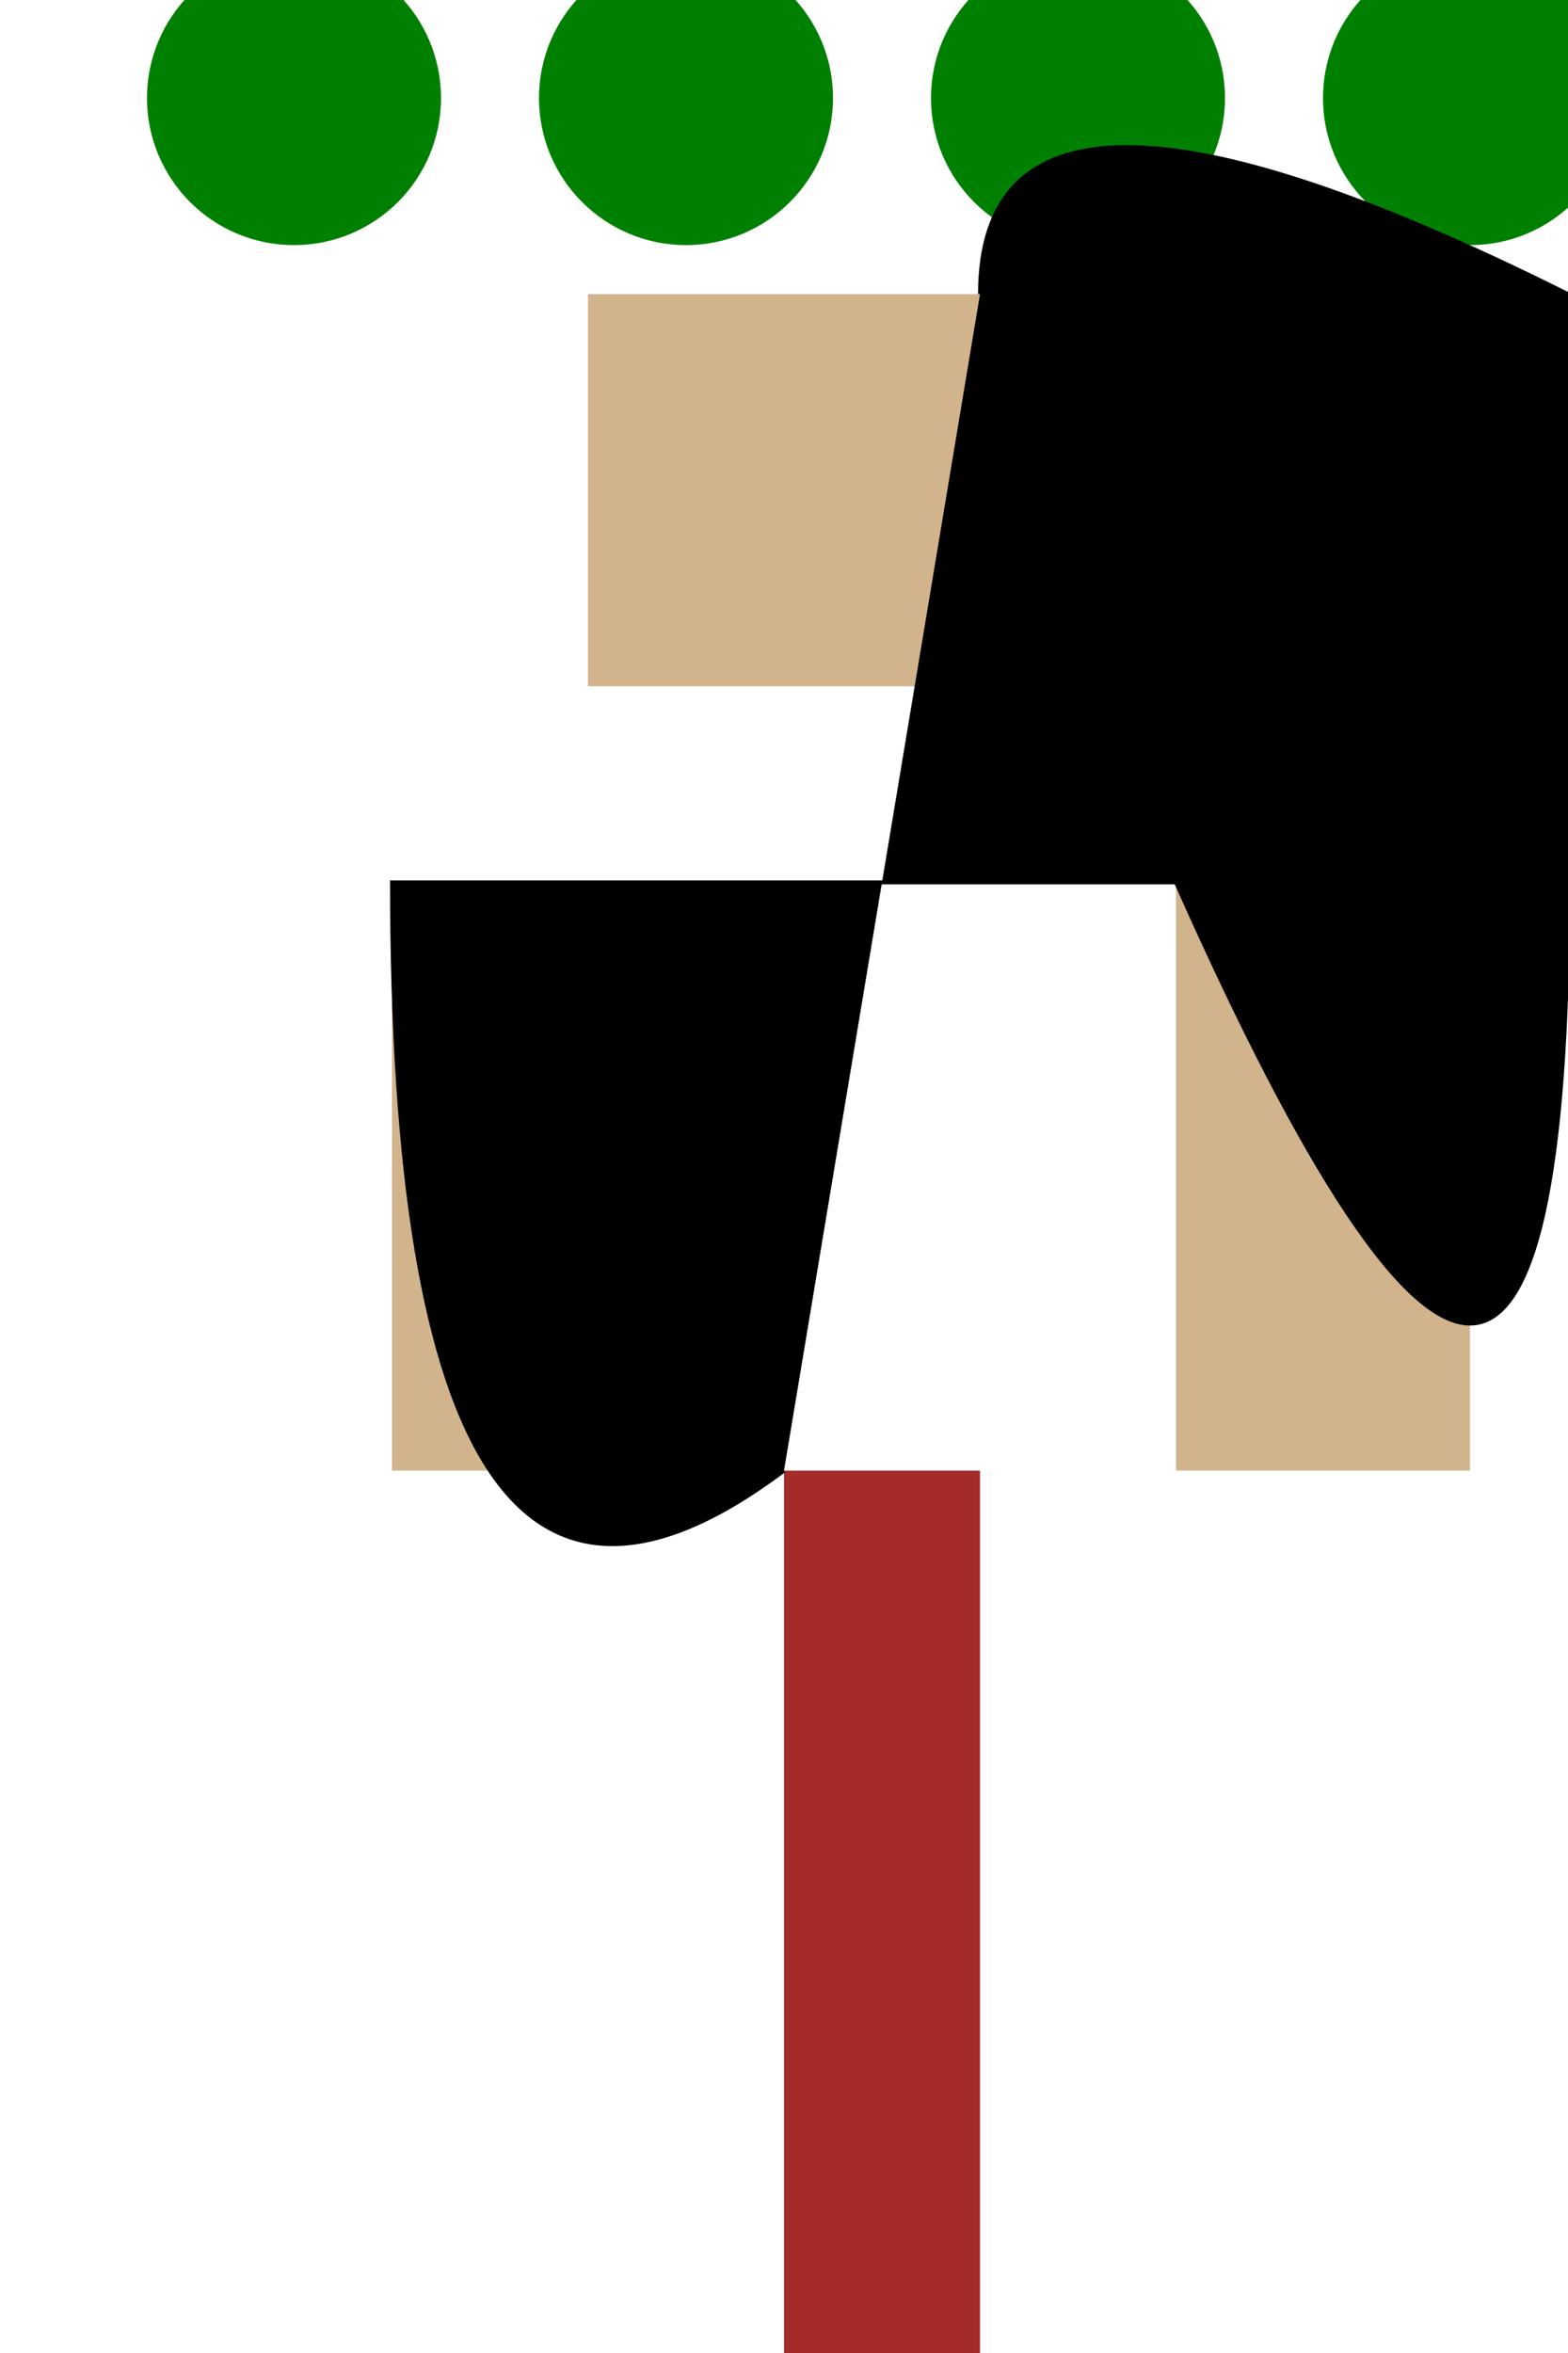 <svg xmlns="http://www.w3.org/2000/svg" viewBox="-50 0 400 600">

  <!-- Giraffe Tower -->
  <rect x="150" y="375" width="50" height="250" fill="brown"/>

  <!-- Neck Buildings -->
  <rect x="50" y="225" width="75" height="150" fill="tan"/>
  <rect x="250" y="225" width="75" height="150" fill="tan"/>

  <!-- Body Buildings -->
  <rect x="100" y="75" width="150" height="100" fill="tan"/>
  <rect x="200" y="75" width="150" height="100" fill="tan"/>

  <!-- Legs (Parks) -->
  <circle cx="25" cy="25" r="37.5" fill="green"/>
  <circle cx="125" cy="25" r="37.5" fill="green"/>
  <circle cx="225" cy="25" r="37.5" fill="green"/>
  <circle cx="325" cy="25" r="37.5" fill="green"/>

  <!-- Roads -->
  <path d="M150,375 Q50,450 50,225 H250 Q350,450 350,225 V75 Q200,0 200,75" stroke="black"/>

</svg>